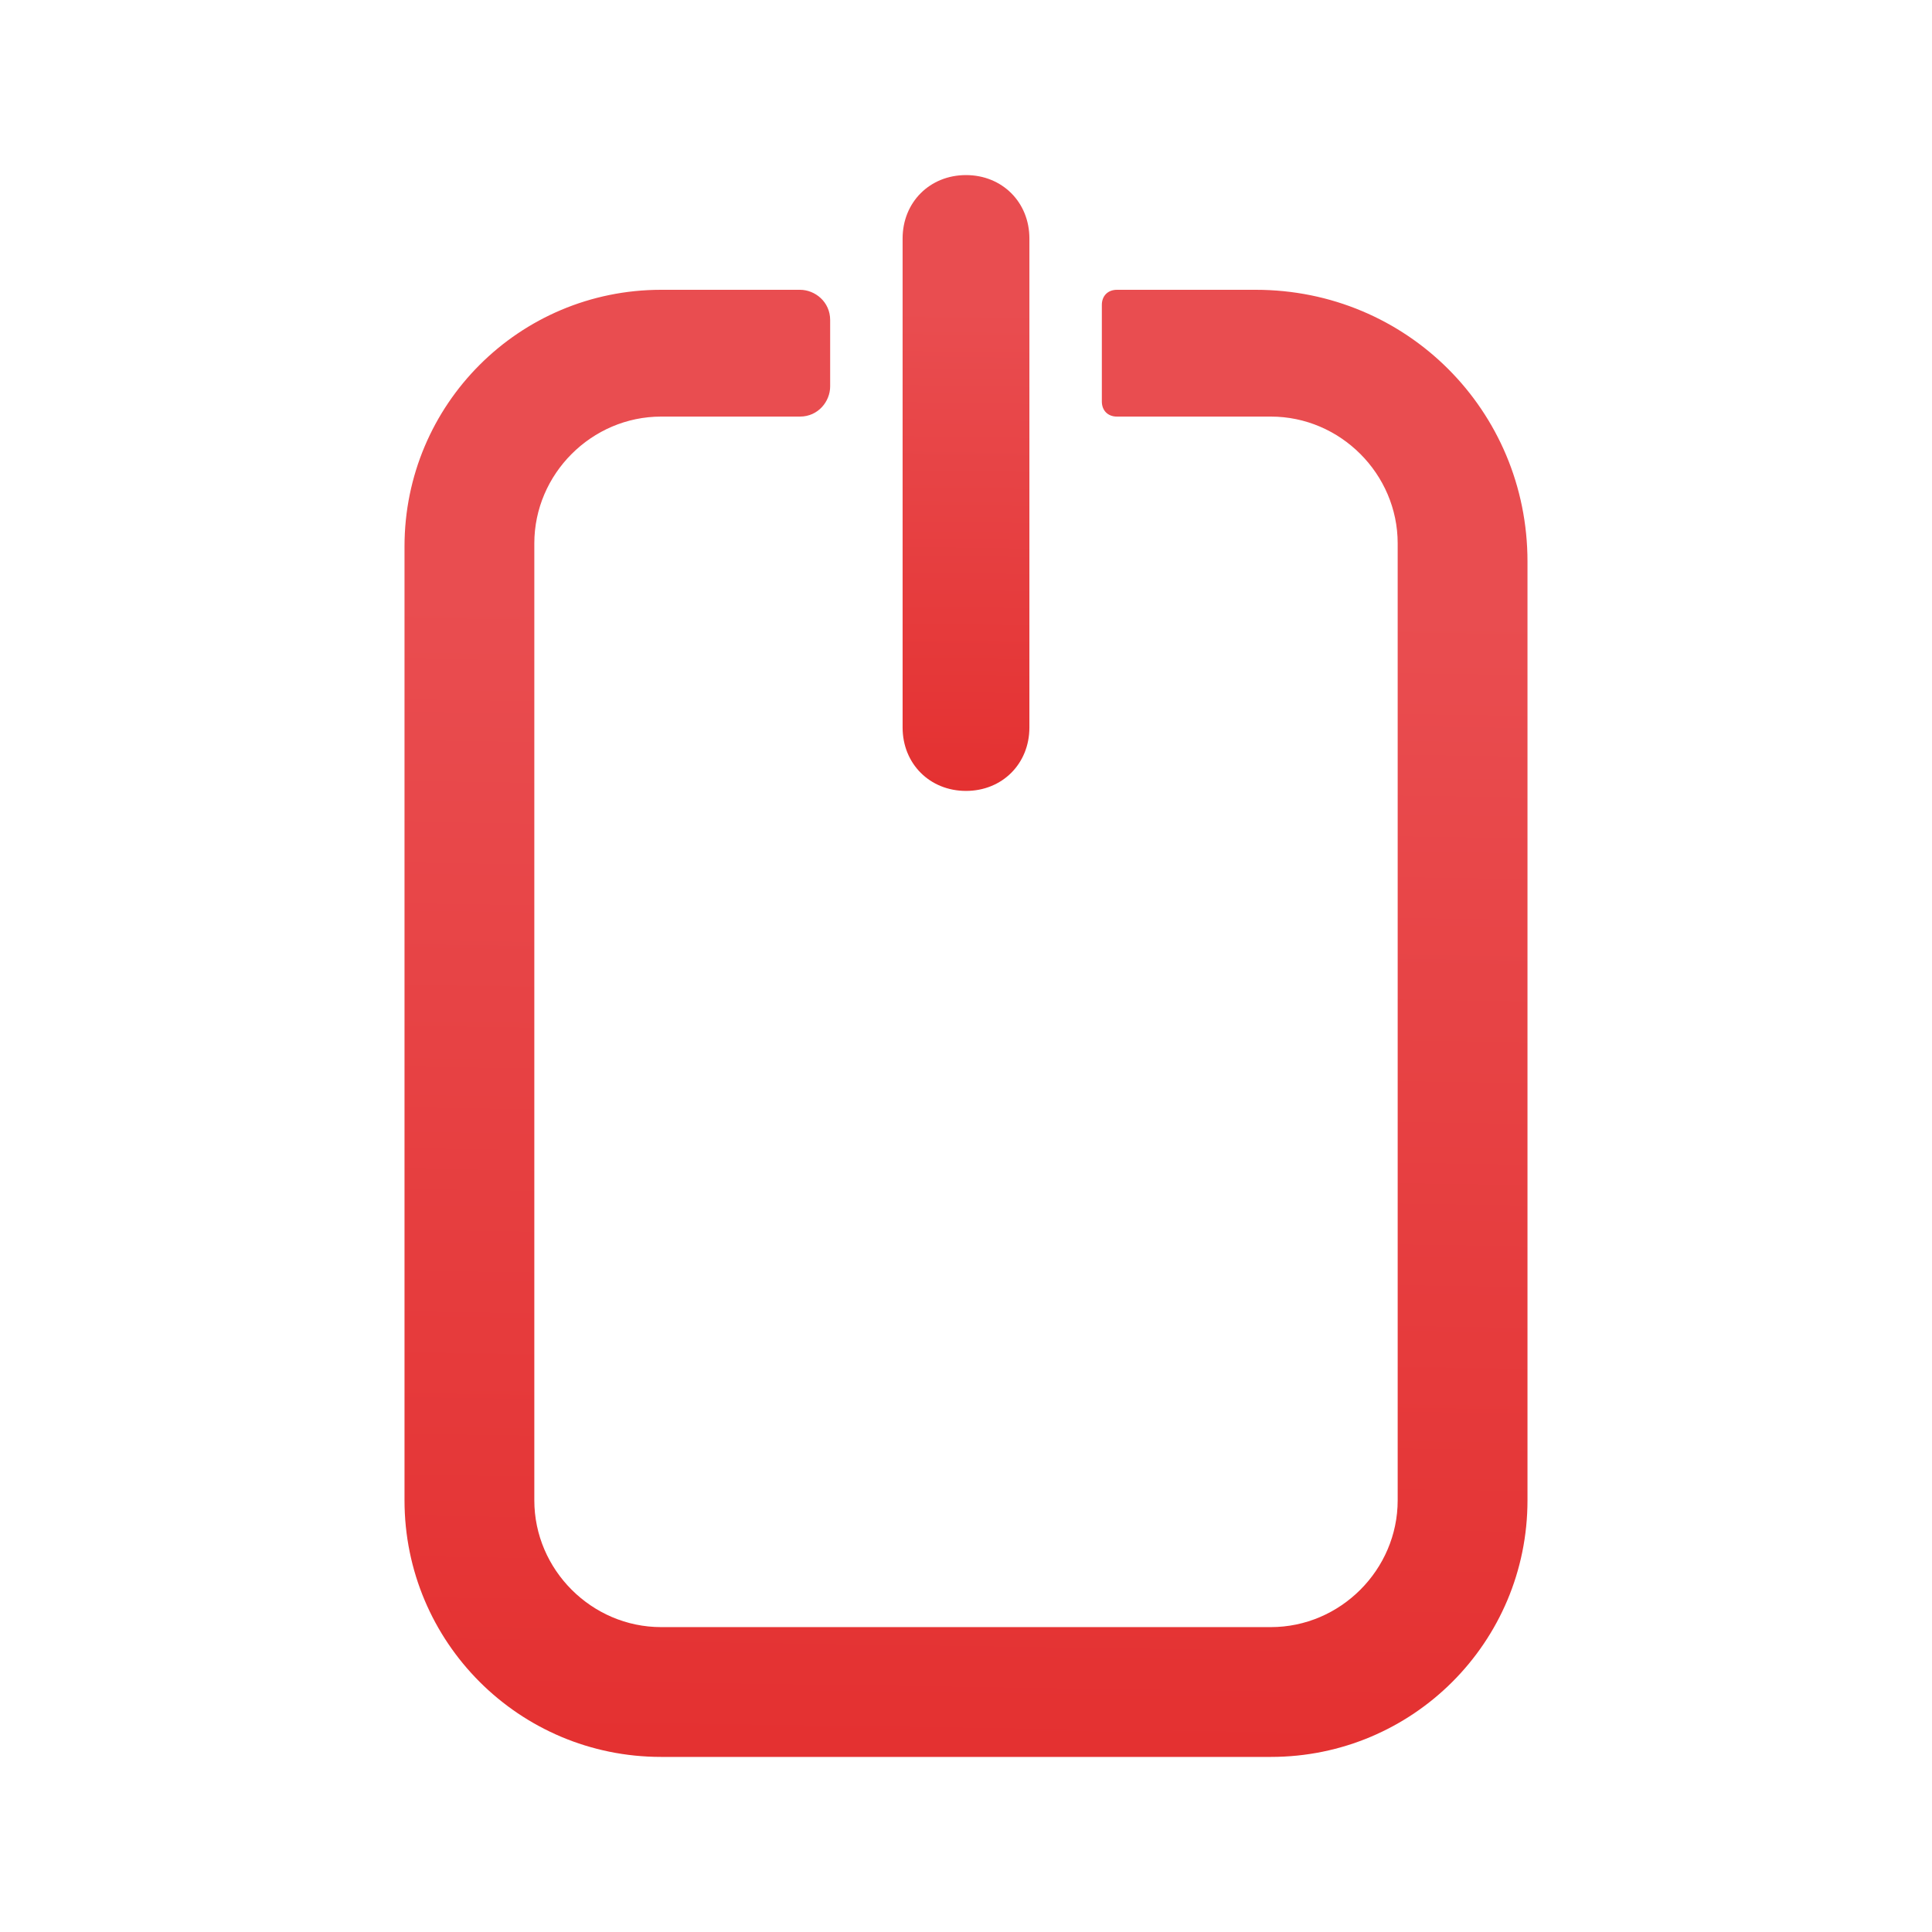 <?xml version="1.0" encoding="utf-8"?>
<!-- Generator: Adobe Illustrator 25.2.1, SVG Export Plug-In . SVG Version: 6.00 Build 0)  -->
<svg version="1.1" id="Layer_1" xmlns="http://www.w3.org/2000/svg" xmlns:xlink="http://www.w3.org/1999/xlink" x="0px" y="0px"
	 viewBox="0 0 64 64" style="enable-background:new 0 0 64 64;" xml:space="preserve">
<style type="text/css">
	.st0{fill:url(#SVGID_1_);}
	.st1{fill:url(#SVGID_2_);}
</style>
<g>
	<linearGradient id="SVGID_1_" gradientUnits="userSpaceOnUse" x1="31.853" y1="26.038" x2="32.131" y2="7.127">
		<stop  offset="0" style="stop-color:#E43131"/>
		<stop  offset="0.835" style="stop-color:#E94D50"/>
	</linearGradient>
	<path class="st0" d="M32,26.2c1.2,0,2.1-0.9,2.1-2.1V15v-1.6V7.9c0-1.2-0.9-2.1-2.1-2.1c-1.2,0-2.1,0.9-2.1,2.1v5.5V15v9.1
		C29.9,25.3,30.8,26.2,32,26.2z"/>
	<linearGradient id="SVGID_2_" gradientUnits="userSpaceOnUse" x1="31.647" y1="57.906" x2="32.313" y2="12.583">
		<stop  offset="0" style="stop-color:#E43131"/>
		<stop  offset="0.835" style="stop-color:#E94D50"/>
	</linearGradient>
	<path class="st1" d="M41.6,9.6H37c-0.3,0-0.5,0.2-0.5,0.5v3.2c0,0.3,0.2,0.5,0.5,0.5h5.1c2.3,0,4.2,1.9,4.2,4.2v31.7
		c0,2.3-1.9,4.2-4.2,4.2h-2.8h-1.7H21.9c-2.3,0-4.2-1.9-4.2-4.2V18c0-2.3,1.9-4.2,4.2-4.2h4.6c0.6,0,1-0.5,1-1v-2.2c0-0.6-0.5-1-1-1
		h-4.6c-4.7,0-8.5,3.8-8.5,8.5v31.6c0,4.7,3.8,8.5,8.5,8.5h15.7h1.7h2.8c4.7,0,8.5-3.8,8.5-8.5V18.6C50.6,13.6,46.6,9.6,41.6,9.6z"
		/>
</g>
</svg>
